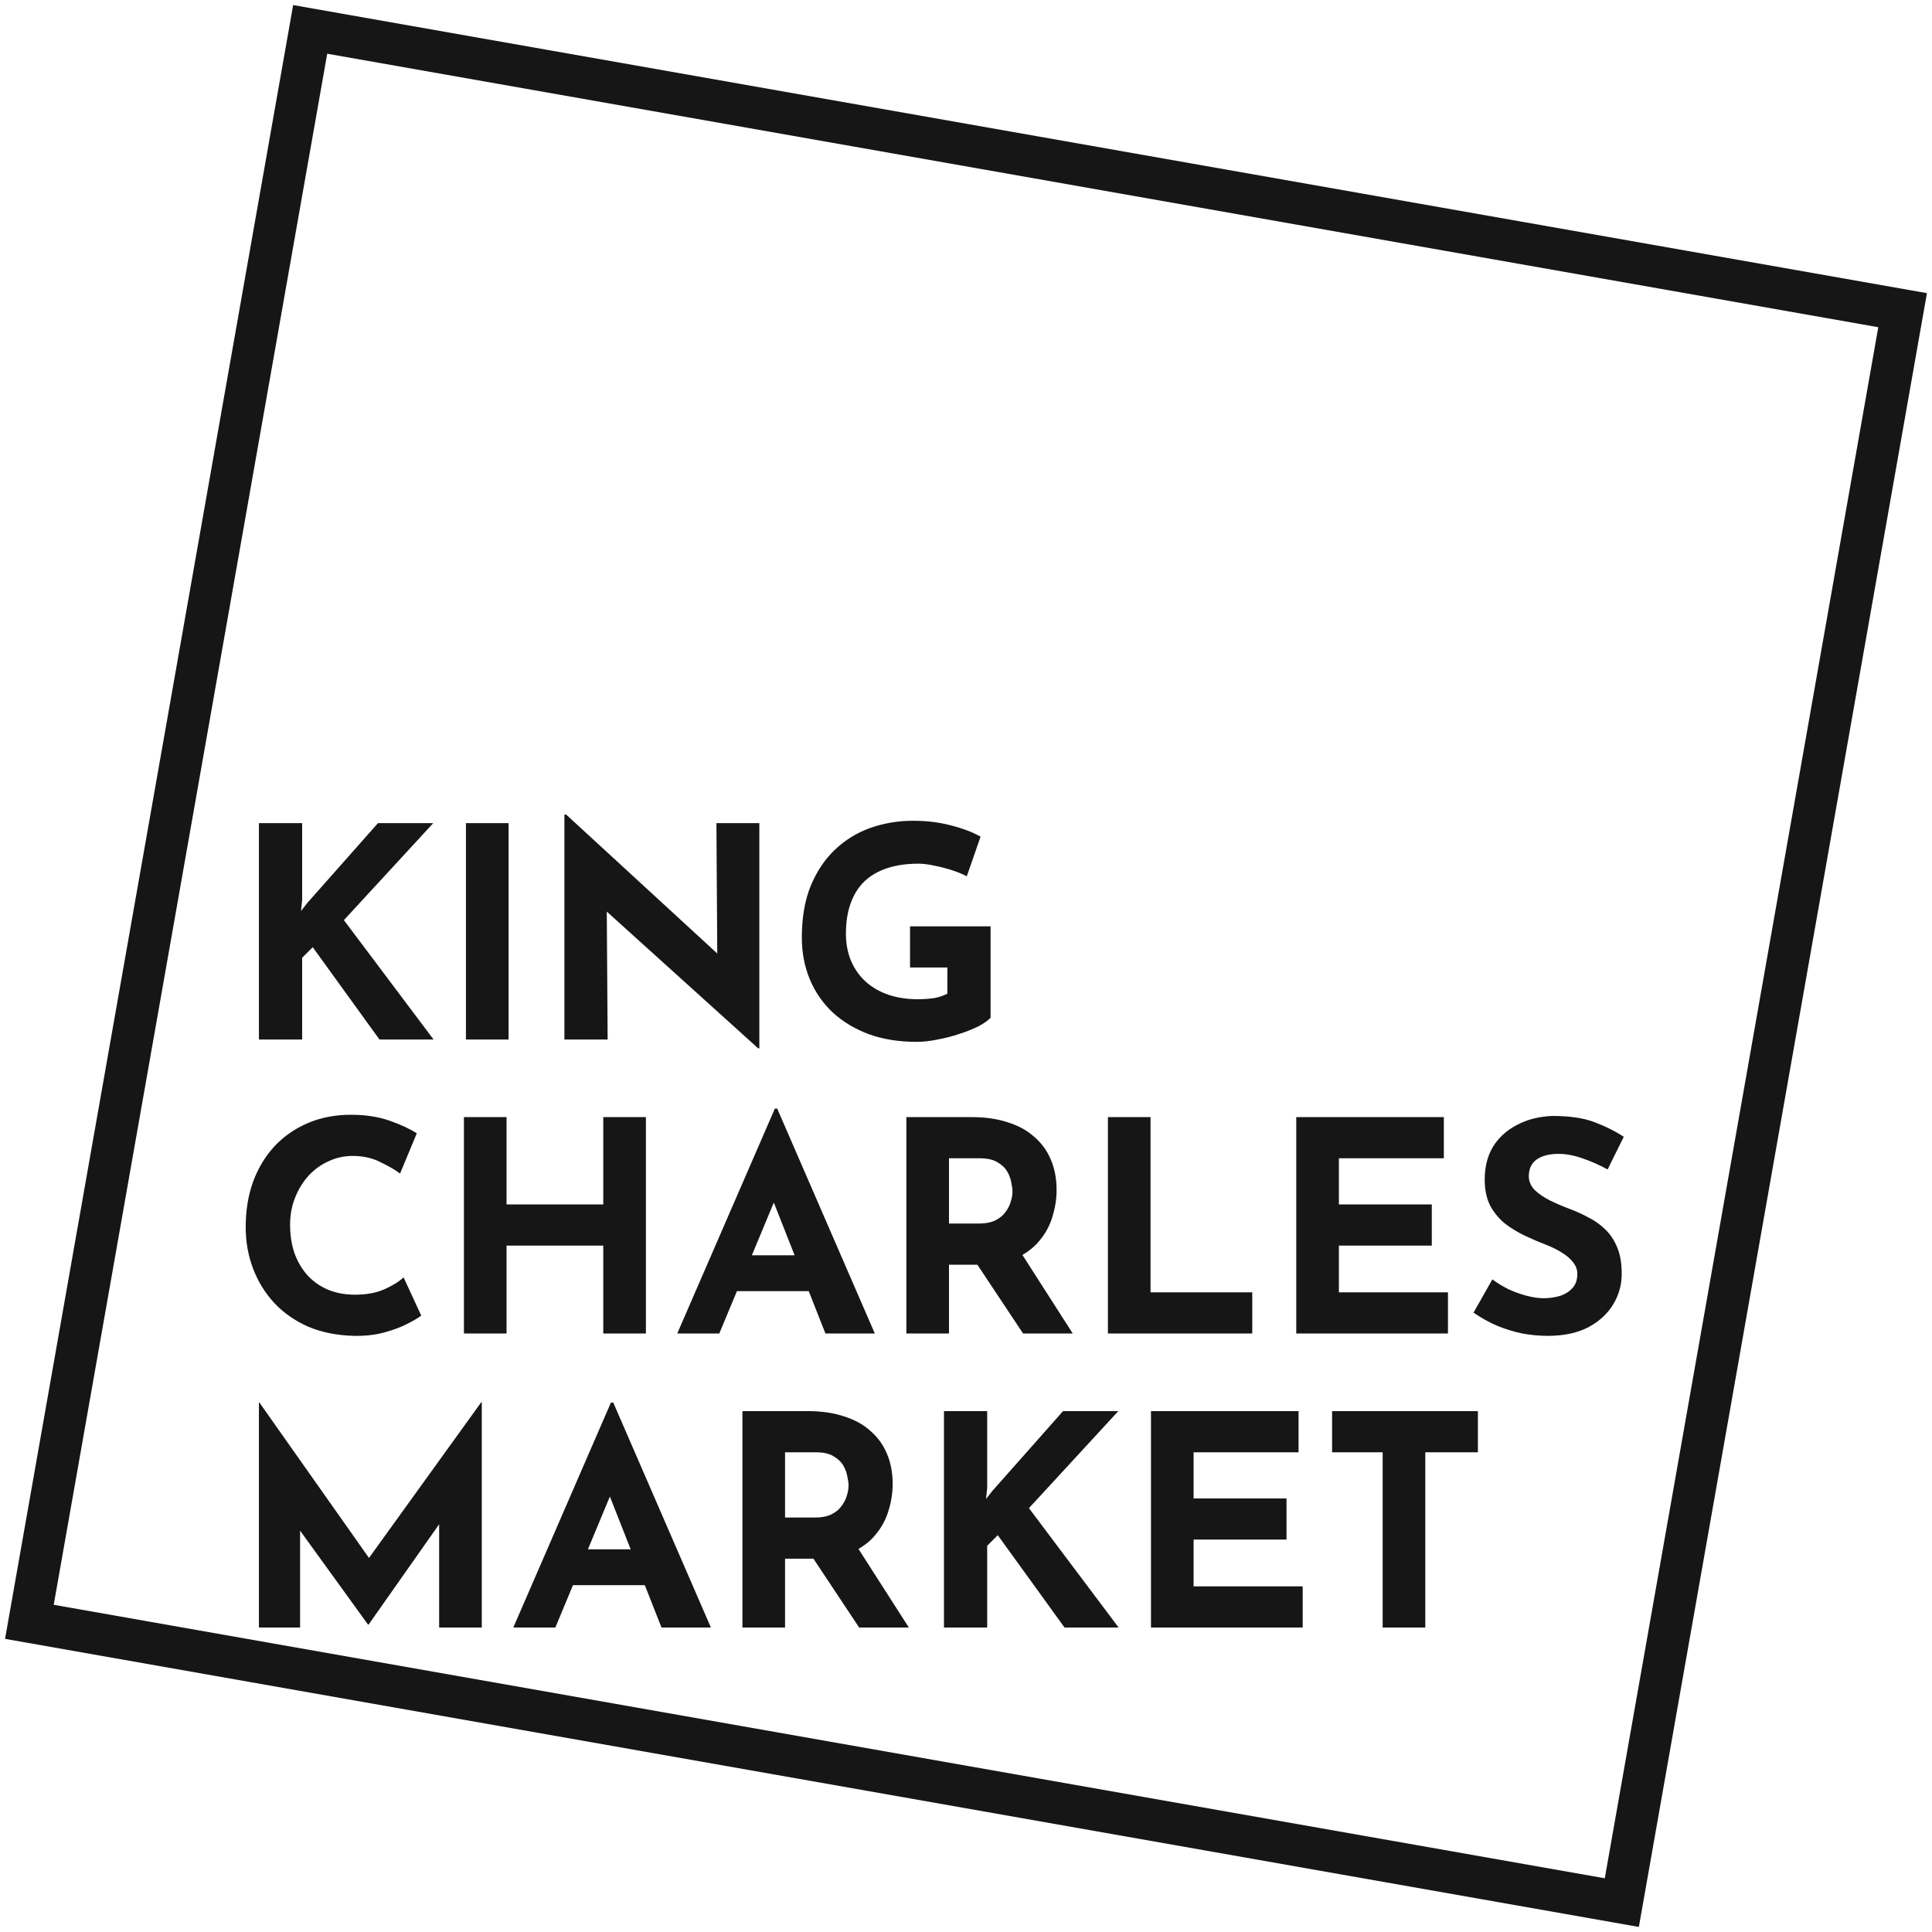 <svg width="184" height="184" viewBox="0 0 184 184" fill="none" xmlns="http://www.w3.org/2000/svg">
<rect x="29.541" y="2.799" width="154" height="154" transform="rotate(10 29.541 2.799)" stroke="#161616" stroke-width="4"/>
<path d="M28.776 85.728L28.664 86.764L29.28 85.98L36 78.392H41.264L32.752 87.632L41.292 99H36.14L29.784 90.208L28.776 91.216V99H24.66V78.392H28.776V85.728ZM44.375 78.392H48.435V99H44.375V78.392ZM72.206 99.84L56.582 85.728L57.786 86.4L57.87 99H53.754V77.58H53.922L69.21 91.636L68.314 91.244L68.23 78.392H72.318V99.84H72.206ZM94.341 96.928C94.098 97.189 93.716 97.46 93.193 97.74C92.67 98.001 92.064 98.244 91.373 98.468C90.701 98.692 90.01 98.869 89.301 99C88.591 99.149 87.919 99.224 87.285 99.224C85.605 99.224 84.093 98.981 82.749 98.496C81.405 97.992 80.257 97.301 79.305 96.424C78.353 95.528 77.625 94.473 77.121 93.26C76.617 92.047 76.365 90.721 76.365 89.284C76.365 87.399 76.645 85.765 77.205 84.384C77.784 82.984 78.558 81.827 79.529 80.912C80.518 79.979 81.647 79.288 82.917 78.84C84.205 78.392 85.549 78.168 86.949 78.168C88.274 78.168 89.487 78.317 90.589 78.616C91.69 78.896 92.624 79.251 93.389 79.68L92.073 83.46C91.737 83.273 91.289 83.087 90.729 82.9C90.169 82.713 89.6 82.564 89.021 82.452C88.442 82.321 87.929 82.256 87.481 82.256C86.361 82.256 85.371 82.396 84.513 82.676C83.654 82.956 82.926 83.376 82.329 83.936C81.75 84.496 81.311 85.196 81.013 86.036C80.714 86.857 80.565 87.819 80.565 88.92C80.565 89.891 80.733 90.768 81.069 91.552C81.405 92.317 81.871 92.971 82.469 93.512C83.085 94.053 83.803 94.464 84.625 94.744C85.465 95.024 86.389 95.164 87.397 95.164C87.975 95.164 88.507 95.127 88.993 95.052C89.478 94.959 89.889 94.819 90.225 94.632V92.14H86.669V88.22H94.341V96.928ZM40.116 125.292C39.892 125.479 39.472 125.731 38.856 126.048C38.259 126.365 37.521 126.645 36.644 126.888C35.767 127.131 34.796 127.243 33.732 127.224C32.108 127.187 30.652 126.897 29.364 126.356C28.095 125.796 27.012 125.04 26.116 124.088C25.239 123.136 24.567 122.044 24.1 120.812C23.633 119.58 23.4 118.264 23.4 116.864C23.4 115.296 23.633 113.859 24.1 112.552C24.585 111.245 25.267 110.116 26.144 109.164C27.04 108.212 28.104 107.475 29.336 106.952C30.568 106.429 31.931 106.168 33.424 106.168C34.805 106.168 36.028 106.355 37.092 106.728C38.156 107.101 39.024 107.503 39.696 107.932L38.1 111.768C37.633 111.413 37.008 111.049 36.224 110.676C35.459 110.284 34.572 110.088 33.564 110.088C32.78 110.088 32.024 110.256 31.296 110.592C30.587 110.909 29.952 111.367 29.392 111.964C28.851 112.561 28.421 113.261 28.104 114.064C27.787 114.848 27.628 115.707 27.628 116.64C27.628 117.629 27.768 118.535 28.048 119.356C28.347 120.177 28.767 120.887 29.308 121.484C29.849 122.063 30.493 122.511 31.24 122.828C32.005 123.145 32.864 123.304 33.816 123.304C34.917 123.304 35.86 123.127 36.644 122.772C37.428 122.417 38.025 122.044 38.436 121.652L40.116 125.292ZM61.515 106.392V127H57.455V118.628H48.243V127H44.183V106.392H48.243V114.708H57.455V106.392H61.515ZM64.5 127L73.796 105.58H74.02L83.316 127H78.612L72.676 111.936L75.616 109.92L68.504 127H64.5ZM70.856 119.552H77.044L78.472 122.968H69.596L70.856 119.552ZM92.564 106.392C93.852 106.392 95 106.56 96.008 106.896C97.016 107.213 97.856 107.68 98.528 108.296C99.219 108.893 99.742 109.621 100.096 110.48C100.451 111.32 100.628 112.272 100.628 113.336C100.628 114.176 100.497 115.016 100.236 115.856C99.993 116.696 99.583 117.461 99.004 118.152C98.444 118.843 97.698 119.403 96.764 119.832C95.831 120.243 94.674 120.448 93.292 120.448H90.38V127H86.32V106.392H92.564ZM93.264 116.528C93.88 116.528 94.394 116.425 94.804 116.22C95.215 116.015 95.532 115.753 95.756 115.436C95.999 115.119 96.167 114.792 96.26 114.456C96.372 114.101 96.428 113.775 96.428 113.476C96.428 113.252 96.391 112.972 96.316 112.636C96.26 112.281 96.129 111.927 95.924 111.572C95.719 111.217 95.401 110.919 94.972 110.676C94.561 110.433 94.001 110.312 93.292 110.312H90.38V116.528H93.264ZM97.072 119.048L102.168 127H97.436L92.228 119.16L97.072 119.048ZM105.515 106.392H109.575V123.08H119.263V127H105.515V106.392ZM123.453 106.392H137.509V110.312H127.513V114.708H136.361V118.628H127.513V123.08H137.901V127H123.453V106.392ZM153.105 111.376C152.321 110.947 151.519 110.592 150.697 110.312C149.895 110.032 149.139 109.892 148.429 109.892C147.552 109.892 146.861 110.069 146.357 110.424C145.853 110.779 145.601 111.311 145.601 112.02C145.601 112.505 145.788 112.944 146.161 113.336C146.553 113.709 147.048 114.045 147.645 114.344C148.261 114.643 148.896 114.913 149.549 115.156C150.147 115.38 150.735 115.651 151.313 115.968C151.911 116.267 152.443 116.649 152.909 117.116C153.376 117.564 153.749 118.133 154.029 118.824C154.309 119.496 154.449 120.327 154.449 121.316C154.449 122.361 154.179 123.332 153.637 124.228C153.096 125.124 152.303 125.852 151.257 126.412C150.212 126.953 148.924 127.224 147.393 127.224C146.609 127.224 145.807 127.149 144.985 127C144.183 126.832 143.389 126.589 142.605 126.272C141.821 125.936 141.065 125.516 140.337 125.012L142.129 121.848C142.615 122.203 143.137 122.52 143.697 122.8C144.276 123.061 144.855 123.267 145.433 123.416C146.012 123.565 146.544 123.64 147.029 123.64C147.515 123.64 148 123.575 148.485 123.444C148.989 123.295 149.4 123.052 149.717 122.716C150.053 122.38 150.221 121.913 150.221 121.316C150.221 120.905 150.081 120.532 149.801 120.196C149.54 119.86 149.176 119.552 148.709 119.272C148.261 118.992 147.767 118.749 147.225 118.544C146.591 118.301 145.937 118.021 145.265 117.704C144.593 117.387 143.959 117.004 143.361 116.556C142.783 116.089 142.307 115.52 141.933 114.848C141.579 114.157 141.401 113.317 141.401 112.328C141.401 111.133 141.663 110.097 142.185 109.22C142.727 108.343 143.483 107.652 144.453 107.148C145.424 106.625 146.544 106.336 147.813 106.28C149.475 106.28 150.819 106.476 151.845 106.868C152.891 107.26 153.824 107.727 154.645 108.268L153.105 111.376ZM24.66 155V133.552H24.688L36.14 149.792L34.404 149.4L45.828 133.552H45.884V155H41.824V142.708L42.076 144.808L35.104 154.72H35.048L27.88 144.808L28.58 142.876V155H24.66ZM48.887 155L58.183 133.58H58.407L67.703 155H62.999L57.063 139.936L60.003 137.92L52.891 155H48.887ZM55.243 147.552H61.431L62.859 150.968H53.983L55.243 147.552ZM76.951 134.392C78.239 134.392 79.387 134.56 80.395 134.896C81.403 135.213 82.243 135.68 82.915 136.296C83.606 136.893 84.128 137.621 84.483 138.48C84.838 139.32 85.015 140.272 85.015 141.336C85.015 142.176 84.884 143.016 84.623 143.856C84.38 144.696 83.969 145.461 83.391 146.152C82.831 146.843 82.084 147.403 81.151 147.832C80.218 148.243 79.06 148.448 77.679 148.448H74.767V155H70.707V134.392H76.951ZM77.651 144.528C78.267 144.528 78.78 144.425 79.191 144.22C79.602 144.015 79.919 143.753 80.143 143.436C80.385 143.119 80.553 142.792 80.647 142.456C80.759 142.101 80.815 141.775 80.815 141.476C80.815 141.252 80.778 140.972 80.703 140.636C80.647 140.281 80.516 139.927 80.311 139.572C80.106 139.217 79.788 138.919 79.359 138.676C78.948 138.433 78.388 138.312 77.679 138.312H74.767V144.528H77.651ZM81.459 147.048L86.555 155H81.823L76.615 147.16L81.459 147.048ZM94.018 141.728L93.906 142.764L94.522 141.98L101.242 134.392H106.506L97.994 143.632L106.534 155H101.382L95.026 146.208L94.018 147.216V155H89.902V134.392H94.018V141.728ZM109.617 134.392H123.673V138.312H113.677V142.708H122.525V146.628H113.677V151.08H124.065V155H109.617V134.392ZM126.865 134.392H140.753V138.312H135.741V155H131.681V138.312H126.865V134.392Z" fill="#161616"/>
</svg>
